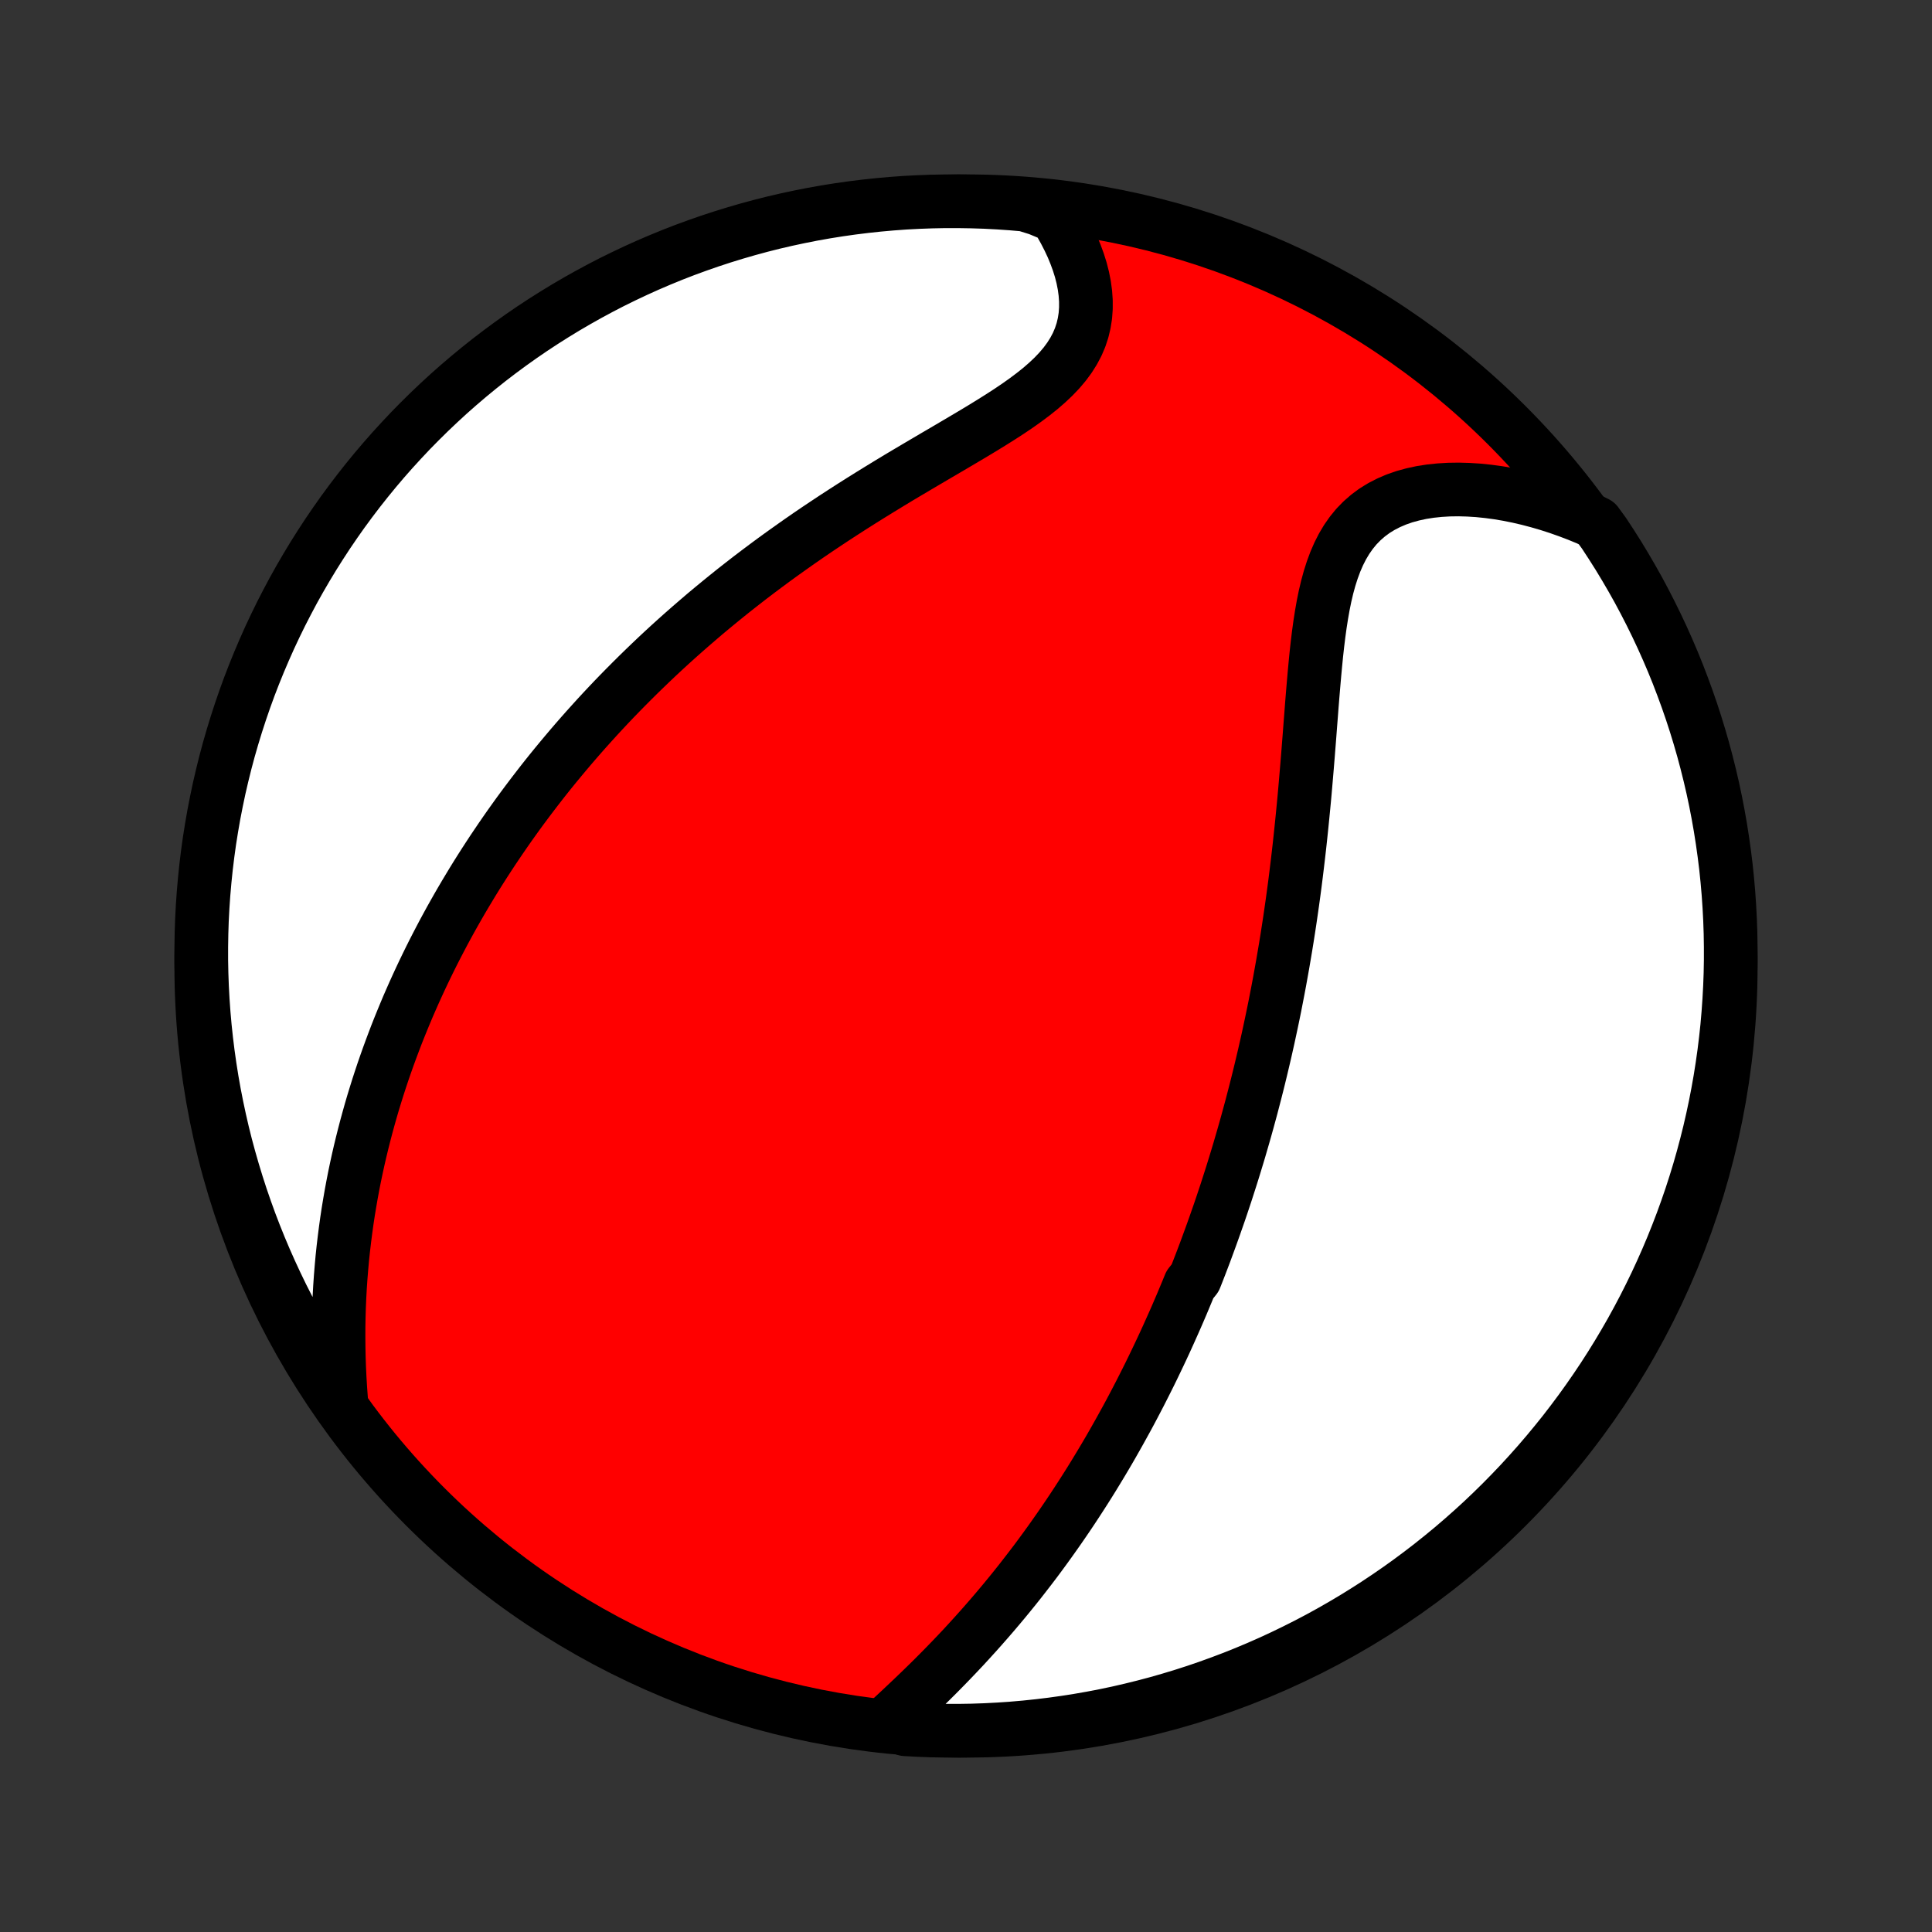 <?xml version="1.0" encoding="utf-8" standalone="no"?>
<!DOCTYPE svg PUBLIC "-//W3C//DTD SVG 1.1//EN"
  "http://www.w3.org/Graphics/SVG/1.1/DTD/svg11.dtd">
<!-- Created with matplotlib (http://matplotlib.org/) -->
<svg height="72pt" version="1.1" viewBox="0 0 72 72" width="72pt" xmlns="http://www.w3.org/2000/svg" xmlns:xlink="http://www.w3.org/1999/xlink">
 <rect x="0" y="0" width="72" height="72" fill="#333333" stroke="none"/>
 <defs>
  <style type="text/css">
*{stroke-linecap:butt;stroke-linejoin:round;}
  </style>
 </defs>
 <g id="figure_1">
  <g id="patch_1">
   <path d="
M0 72
L72 72
L72 0
L0 0
z
" style="fill:none;"/>
  </g>
  <g id="axes_1">
   <g id="PatchCollection_1">
    <defs>
     <path d="
M36 -7.5
C43.558 -7.5 50.808 -10.503 56.153 -15.848
C61.497 -21.192 64.5 -28.442 64.5 -36
C64.5 -43.558 61.497 -50.808 56.153 -56.153
C50.808 -61.497 43.558 -64.5 36 -64.5
C28.442 -64.5 21.192 -61.497 15.848 -56.153
C10.503 -50.808 7.5 -43.558 7.5 -36
C7.5 -28.442 10.503 -21.192 15.848 -15.848
C21.192 -10.503 28.442 -7.5 36 -7.5
z
" id="C0_0_a811fe30f3"/>
     <path d="
M33.043 -7.799
L33.287 -8.024
L33.532 -8.252
L33.776 -8.482
L34.02 -8.713
L34.264 -8.947
L34.506 -9.182
L34.746 -9.418
L34.984 -9.656
L35.22 -9.896
L35.453 -10.136
L35.684 -10.378
L35.912 -10.62
L36.136 -10.864
L36.358 -11.108
L36.577 -11.353
L36.792 -11.598
L37.005 -11.844
L37.214 -12.09
L37.42 -12.336
L37.622 -12.582
L37.822 -12.829
L38.018 -13.075
L38.21 -13.322
L38.4 -13.568
L38.587 -13.814
L38.77 -14.06
L38.95 -14.306
L39.127 -14.551
L39.301 -14.796
L39.473 -15.041
L39.641 -15.285
L39.807 -15.529
L39.97 -15.773
L40.13 -16.016
L40.287 -16.258
L40.442 -16.5
L40.595 -16.742
L40.745 -16.984
L40.892 -17.225
L41.037 -17.465
L41.18 -17.705
L41.321 -17.945
L41.459 -18.184
L41.595 -18.424
L41.729 -18.662
L41.861 -18.901
L41.992 -19.139
L42.12 -19.376
L42.246 -19.614
L42.37 -19.851
L42.493 -20.088
L42.614 -20.326
L42.733 -20.562
L42.851 -20.799
L42.967 -21.036
L43.081 -21.273
L43.194 -21.51
L43.306 -21.747
L43.416 -21.984
L43.524 -22.221
L43.631 -22.459
L43.737 -22.696
L43.842 -22.934
L43.945 -23.173
L44.047 -23.411
L44.147 -23.65
L44.247 -23.89
L44.345 -24.13
L44.539 -24.371
L44.634 -24.612
L44.728 -24.854
L44.821 -25.097
L44.913 -25.34
L45.003 -25.585
L45.093 -25.83
L45.182 -26.076
L45.27 -26.323
L45.357 -26.572
L45.444 -26.821
L45.529 -27.071
L45.613 -27.323
L45.697 -27.576
L45.779 -27.831
L45.861 -28.086
L45.942 -28.343
L46.022 -28.602
L46.101 -28.862
L46.18 -29.124
L46.257 -29.388
L46.334 -29.653
L46.41 -29.92
L46.485 -30.189
L46.559 -30.46
L46.633 -30.733
L46.705 -31.009
L46.777 -31.286
L46.848 -31.565
L46.918 -31.847
L46.987 -32.131
L47.055 -32.417
L47.123 -32.706
L47.189 -32.997
L47.255 -33.291
L47.319 -33.587
L47.383 -33.886
L47.446 -34.188
L47.508 -34.492
L47.568 -34.8
L47.628 -35.11
L47.687 -35.423
L47.744 -35.739
L47.801 -36.058
L47.856 -36.38
L47.911 -36.705
L47.964 -37.033
L48.016 -37.364
L48.067 -37.698
L48.116 -38.035
L48.165 -38.376
L48.212 -38.719
L48.258 -39.066
L48.302 -39.415
L48.345 -39.768
L48.387 -40.123
L48.428 -40.481
L48.467 -40.843
L48.505 -41.206
L48.542 -41.573
L48.578 -41.942
L48.613 -42.313
L48.646 -42.687
L48.678 -43.062
L48.71 -43.439
L48.741 -43.818
L48.771 -44.198
L48.801 -44.58
L48.83 -44.962
L48.86 -45.344
L48.889 -45.727
L48.92 -46.109
L48.952 -46.49
L48.985 -46.87
L49.02 -47.248
L49.057 -47.623
L49.098 -47.995
L49.143 -48.363
L49.193 -48.727
L49.249 -49.085
L49.311 -49.437
L49.381 -49.781
L49.46 -50.117
L49.549 -50.443
L49.65 -50.759
L49.763 -51.064
L49.889 -51.355
L50.03 -51.633
L50.187 -51.897
L50.36 -52.144
L50.549 -52.375
L50.756 -52.588
L50.98 -52.784
L51.22 -52.962
L51.477 -53.121
L51.749 -53.261
L52.035 -53.384
L52.336 -53.489
L52.649 -53.575
L52.972 -53.645
L53.306 -53.697
L53.649 -53.733
L54 -53.754
L54.357 -53.759
L54.719 -53.749
L55.086 -53.726
L55.456 -53.688
L55.828 -53.638
L56.202 -53.575
L56.578 -53.499
L56.953 -53.412
L57.328 -53.313
L57.702 -53.204
L58.074 -53.084
L58.445 -52.953
L58.813 -52.813
L59.178 -52.663
L59.501 -52.504
L59.779 -52.123
L60.049 -51.71
L60.313 -51.293
L60.568 -50.871
L60.817 -50.444
L61.058 -50.014
L61.291 -49.578
L61.516 -49.139
L61.734 -48.695
L61.944 -48.248
L62.146 -47.797
L62.34 -47.343
L62.526 -46.885
L62.703 -46.423
L62.873 -45.959
L63.035 -45.491
L63.188 -45.021
L63.333 -44.547
L63.47 -44.072
L63.598 -43.593
L63.718 -43.113
L63.83 -42.63
L63.933 -42.145
L64.027 -41.659
L64.113 -41.17
L64.19 -40.681
L64.259 -40.189
L64.32 -39.697
L64.371 -39.203
L64.414 -38.708
L64.448 -38.212
L64.474 -37.716
L64.491 -37.219
L64.499 -36.722
L64.499 -36.225
L64.49 -35.728
L64.472 -35.23
L64.445 -34.733
L64.41 -34.236
L64.367 -33.74
L64.314 -33.245
L64.253 -32.75
L64.183 -32.257
L64.105 -31.764
L64.018 -31.273
L63.923 -30.783
L63.819 -30.295
L63.707 -29.808
L63.586 -29.324
L63.457 -28.841
L63.32 -28.361
L63.174 -27.883
L63.02 -27.407
L62.857 -26.934
L62.687 -26.464
L62.508 -25.997
L62.322 -25.533
L62.127 -25.072
L61.924 -24.614
L61.714 -24.16
L61.495 -23.709
L61.269 -23.262
L61.035 -22.819
L60.794 -22.38
L60.544 -21.945
L60.288 -21.515
L60.024 -21.089
L59.753 -20.667
L59.474 -20.25
L59.188 -19.838
L58.896 -19.431
L58.596 -19.029
L58.29 -18.631
L57.976 -18.24
L57.656 -17.854
L57.33 -17.473
L56.996 -17.098
L56.657 -16.728
L56.311 -16.365
L55.959 -16.007
L55.601 -15.656
L55.237 -15.31
L54.867 -14.972
L54.491 -14.639
L54.11 -14.313
L53.723 -13.994
L53.331 -13.681
L52.933 -13.375
L52.531 -13.076
L52.123 -12.784
L51.71 -12.499
L51.293 -12.221
L50.871 -11.951
L50.444 -11.687
L50.014 -11.432
L49.578 -11.183
L49.139 -10.942
L48.695 -10.709
L48.248 -10.484
L47.797 -10.266
L47.343 -10.056
L46.885 -9.854
L46.423 -9.66
L45.959 -9.474
L45.491 -9.297
L45.021 -9.127
L44.547 -8.965
L44.072 -8.812
L43.593 -8.667
L43.113 -8.53
L42.63 -8.402
L42.145 -8.282
L41.659 -8.17
L41.17 -8.067
L40.681 -7.973
L40.189 -7.887
L39.697 -7.81
L39.203 -7.741
L38.708 -7.681
L38.212 -7.629
L37.716 -7.586
L37.219 -7.552
L36.722 -7.526
L36.225 -7.509
L35.728 -7.501
L35.23 -7.501
L34.733 -7.51
L34.236 -7.528
L33.74 -7.555
z
" id="C0_1_d51a11fa9b"/>
     <path d="
M12.712 -19.839
L12.683 -20.234
L12.659 -20.627
L12.64 -21.018
L12.627 -21.406
L12.619 -21.791
L12.616 -22.173
L12.617 -22.552
L12.624 -22.928
L12.635 -23.301
L12.651 -23.67
L12.671 -24.036
L12.696 -24.398
L12.725 -24.757
L12.757 -25.112
L12.794 -25.463
L12.835 -25.811
L12.879 -26.155
L12.926 -26.496
L12.977 -26.833
L13.032 -27.166
L13.089 -27.496
L13.15 -27.823
L13.213 -28.145
L13.28 -28.465
L13.349 -28.781
L13.421 -29.094
L13.496 -29.403
L13.573 -29.709
L13.652 -30.012
L13.734 -30.312
L13.818 -30.61
L13.904 -30.904
L13.993 -31.195
L14.083 -31.483
L14.176 -31.769
L14.27 -32.051
L14.367 -32.332
L14.465 -32.609
L14.566 -32.885
L14.668 -33.157
L14.771 -33.428
L14.877 -33.696
L14.985 -33.962
L15.094 -34.226
L15.204 -34.488
L15.317 -34.747
L15.431 -35.005
L15.547 -35.261
L15.664 -35.515
L15.783 -35.767
L15.904 -36.018
L16.026 -36.267
L16.15 -36.515
L16.276 -36.761
L16.403 -37.005
L16.531 -37.248
L16.662 -37.49
L16.794 -37.731
L16.928 -37.97
L17.063 -38.208
L17.2 -38.445
L17.339 -38.681
L17.48 -38.916
L17.622 -39.151
L17.766 -39.384
L17.912 -39.616
L18.06 -39.848
L18.21 -40.079
L18.361 -40.309
L18.515 -40.538
L18.67 -40.767
L18.828 -40.996
L18.987 -41.224
L19.149 -41.451
L19.312 -41.678
L19.478 -41.904
L19.647 -42.131
L19.817 -42.356
L19.99 -42.582
L20.165 -42.808
L20.342 -43.033
L20.522 -43.258
L20.705 -43.483
L20.89 -43.707
L21.078 -43.932
L21.268 -44.157
L21.461 -44.381
L21.657 -44.606
L21.856 -44.831
L22.058 -45.055
L22.262 -45.28
L22.47 -45.505
L22.681 -45.73
L22.895 -45.955
L23.113 -46.18
L23.334 -46.405
L23.558 -46.63
L23.786 -46.856
L24.017 -47.081
L24.252 -47.307
L24.49 -47.533
L24.732 -47.759
L24.978 -47.985
L25.228 -48.211
L25.482 -48.437
L25.74 -48.663
L26.002 -48.889
L26.267 -49.116
L26.538 -49.342
L26.812 -49.568
L27.09 -49.794
L27.372 -50.02
L27.659 -50.245
L27.95 -50.471
L28.246 -50.696
L28.545 -50.92
L28.849 -51.145
L29.157 -51.368
L29.47 -51.591
L29.786 -51.814
L30.106 -52.036
L30.43 -52.257
L30.759 -52.477
L31.09 -52.696
L31.425 -52.914
L31.764 -53.132
L32.105 -53.348
L32.45 -53.563
L32.797 -53.777
L33.146 -53.99
L33.496 -54.202
L33.849 -54.412
L34.202 -54.621
L34.555 -54.829
L34.907 -55.036
L35.259 -55.242
L35.609 -55.448
L35.956 -55.653
L36.3 -55.857
L36.638 -56.061
L36.971 -56.266
L37.297 -56.471
L37.615 -56.677
L37.923 -56.885
L38.219 -57.095
L38.503 -57.308
L38.773 -57.523
L39.026 -57.743
L39.263 -57.967
L39.481 -58.196
L39.679 -58.43
L39.856 -58.67
L40.011 -58.916
L40.144 -59.167
L40.254 -59.425
L40.341 -59.689
L40.405 -59.958
L40.448 -60.231
L40.468 -60.51
L40.468 -60.792
L40.448 -61.077
L40.409 -61.365
L40.352 -61.654
L40.278 -61.944
L40.187 -62.234
L40.081 -62.523
L39.962 -62.812
L39.828 -63.098
L39.682 -63.383
L39.525 -63.664
L39.356 -63.942
L38.693 -64.217
L38.198 -64.372
L37.702 -64.415
L37.205 -64.449
L36.708 -64.475
L36.21 -64.491
L35.713 -64.499
L35.216 -64.499
L34.718 -64.489
L34.222 -64.471
L33.726 -64.445
L33.23 -64.409
L32.736 -64.365
L32.242 -64.312
L31.75 -64.251
L31.258 -64.181
L30.769 -64.103
L30.28 -64.016
L29.794 -63.92
L29.309 -63.816
L28.827 -63.704
L28.347 -63.583
L27.869 -63.453
L27.393 -63.315
L26.92 -63.169
L26.45 -63.015
L25.983 -62.852
L25.519 -62.682
L25.058 -62.503
L24.601 -62.316
L24.146 -62.121
L23.696 -61.918
L23.249 -61.707
L22.806 -61.489
L22.367 -61.262
L21.933 -61.028
L21.502 -60.786
L21.076 -60.537
L20.655 -60.28
L20.238 -60.016
L19.826 -59.745
L19.419 -59.466
L19.017 -59.18
L18.62 -58.887
L18.228 -58.587
L17.842 -58.28
L17.462 -57.967
L17.087 -57.647
L16.717 -57.32
L16.354 -56.986
L15.997 -56.647
L15.646 -56.301
L15.3 -55.949
L14.962 -55.59
L14.629 -55.226
L14.303 -54.856
L13.984 -54.48
L13.672 -54.099
L13.366 -53.712
L13.067 -53.319
L12.775 -52.922
L12.491 -52.519
L12.213 -52.111
L11.943 -51.698
L11.68 -51.281
L11.424 -50.858
L11.176 -50.432
L10.935 -50.001
L10.703 -49.565
L10.477 -49.126
L10.26 -48.682
L10.05 -48.235
L9.849 -47.784
L9.655 -47.329
L9.469 -46.871
L9.291 -46.41
L9.122 -45.945
L8.961 -45.477
L8.808 -45.007
L8.663 -44.533
L8.526 -44.058
L8.398 -43.579
L8.279 -43.099
L8.167 -42.616
L8.065 -42.131
L7.97 -41.644
L7.885 -41.156
L7.807 -40.666
L7.739 -40.175
L7.679 -39.682
L7.628 -39.188
L7.585 -38.693
L7.551 -38.198
L7.525 -37.702
L7.509 -37.205
L7.501 -36.708
L7.501 -36.21
L7.511 -35.713
L7.529 -35.216
L7.556 -34.718
L7.591 -34.222
L7.635 -33.726
L7.688 -33.23
L7.749 -32.736
L7.819 -32.242
L7.897 -31.75
L7.984 -31.258
L8.08 -30.769
L8.184 -30.28
L8.296 -29.794
L8.417 -29.309
L8.547 -28.827
L8.685 -28.347
L8.831 -27.869
L8.985 -27.393
L9.148 -26.92
L9.318 -26.45
L9.497 -25.983
L9.684 -25.519
L9.879 -25.058
L10.082 -24.601
L10.293 -24.146
L10.511 -23.696
L10.738 -23.249
L10.972 -22.806
L11.214 -22.367
L11.463 -21.933
L11.72 -21.502
L11.984 -21.076
L12.255 -20.655
z
" id="C0_2_7585fa98b7"/>
    </defs>
    <g clip-path="url(#p1bffca34e9)">
     <use style="fill:#ff0000;stroke:#000000;stroke-width:2.0;" x="0.0" xlink:href="#C0_0_a811fe30f3" y="72.0"/>
    </g>
    <g clip-path="url(#p1bffca34e9)">
     <use style="fill:#ffffff;stroke:#000000;stroke-width:2.0;" x="0.0" xlink:href="#C0_1_d51a11fa9b" y="72.0"/>
    </g>
    <g clip-path="url(#p1bffca34e9)">
     <use style="fill:#ffffff;stroke:#000000;stroke-width:2.0;" x="0.0" xlink:href="#C0_2_7585fa98b7" y="72.0"/>
    </g>
   </g>
  </g>
 </g>
 <defs>
  <clipPath id="p1bffca34e9">
   <rect height="72.0" width="72.0" x="0.0" y="0.0"/>
  </clipPath>
 </defs>
</svg>
